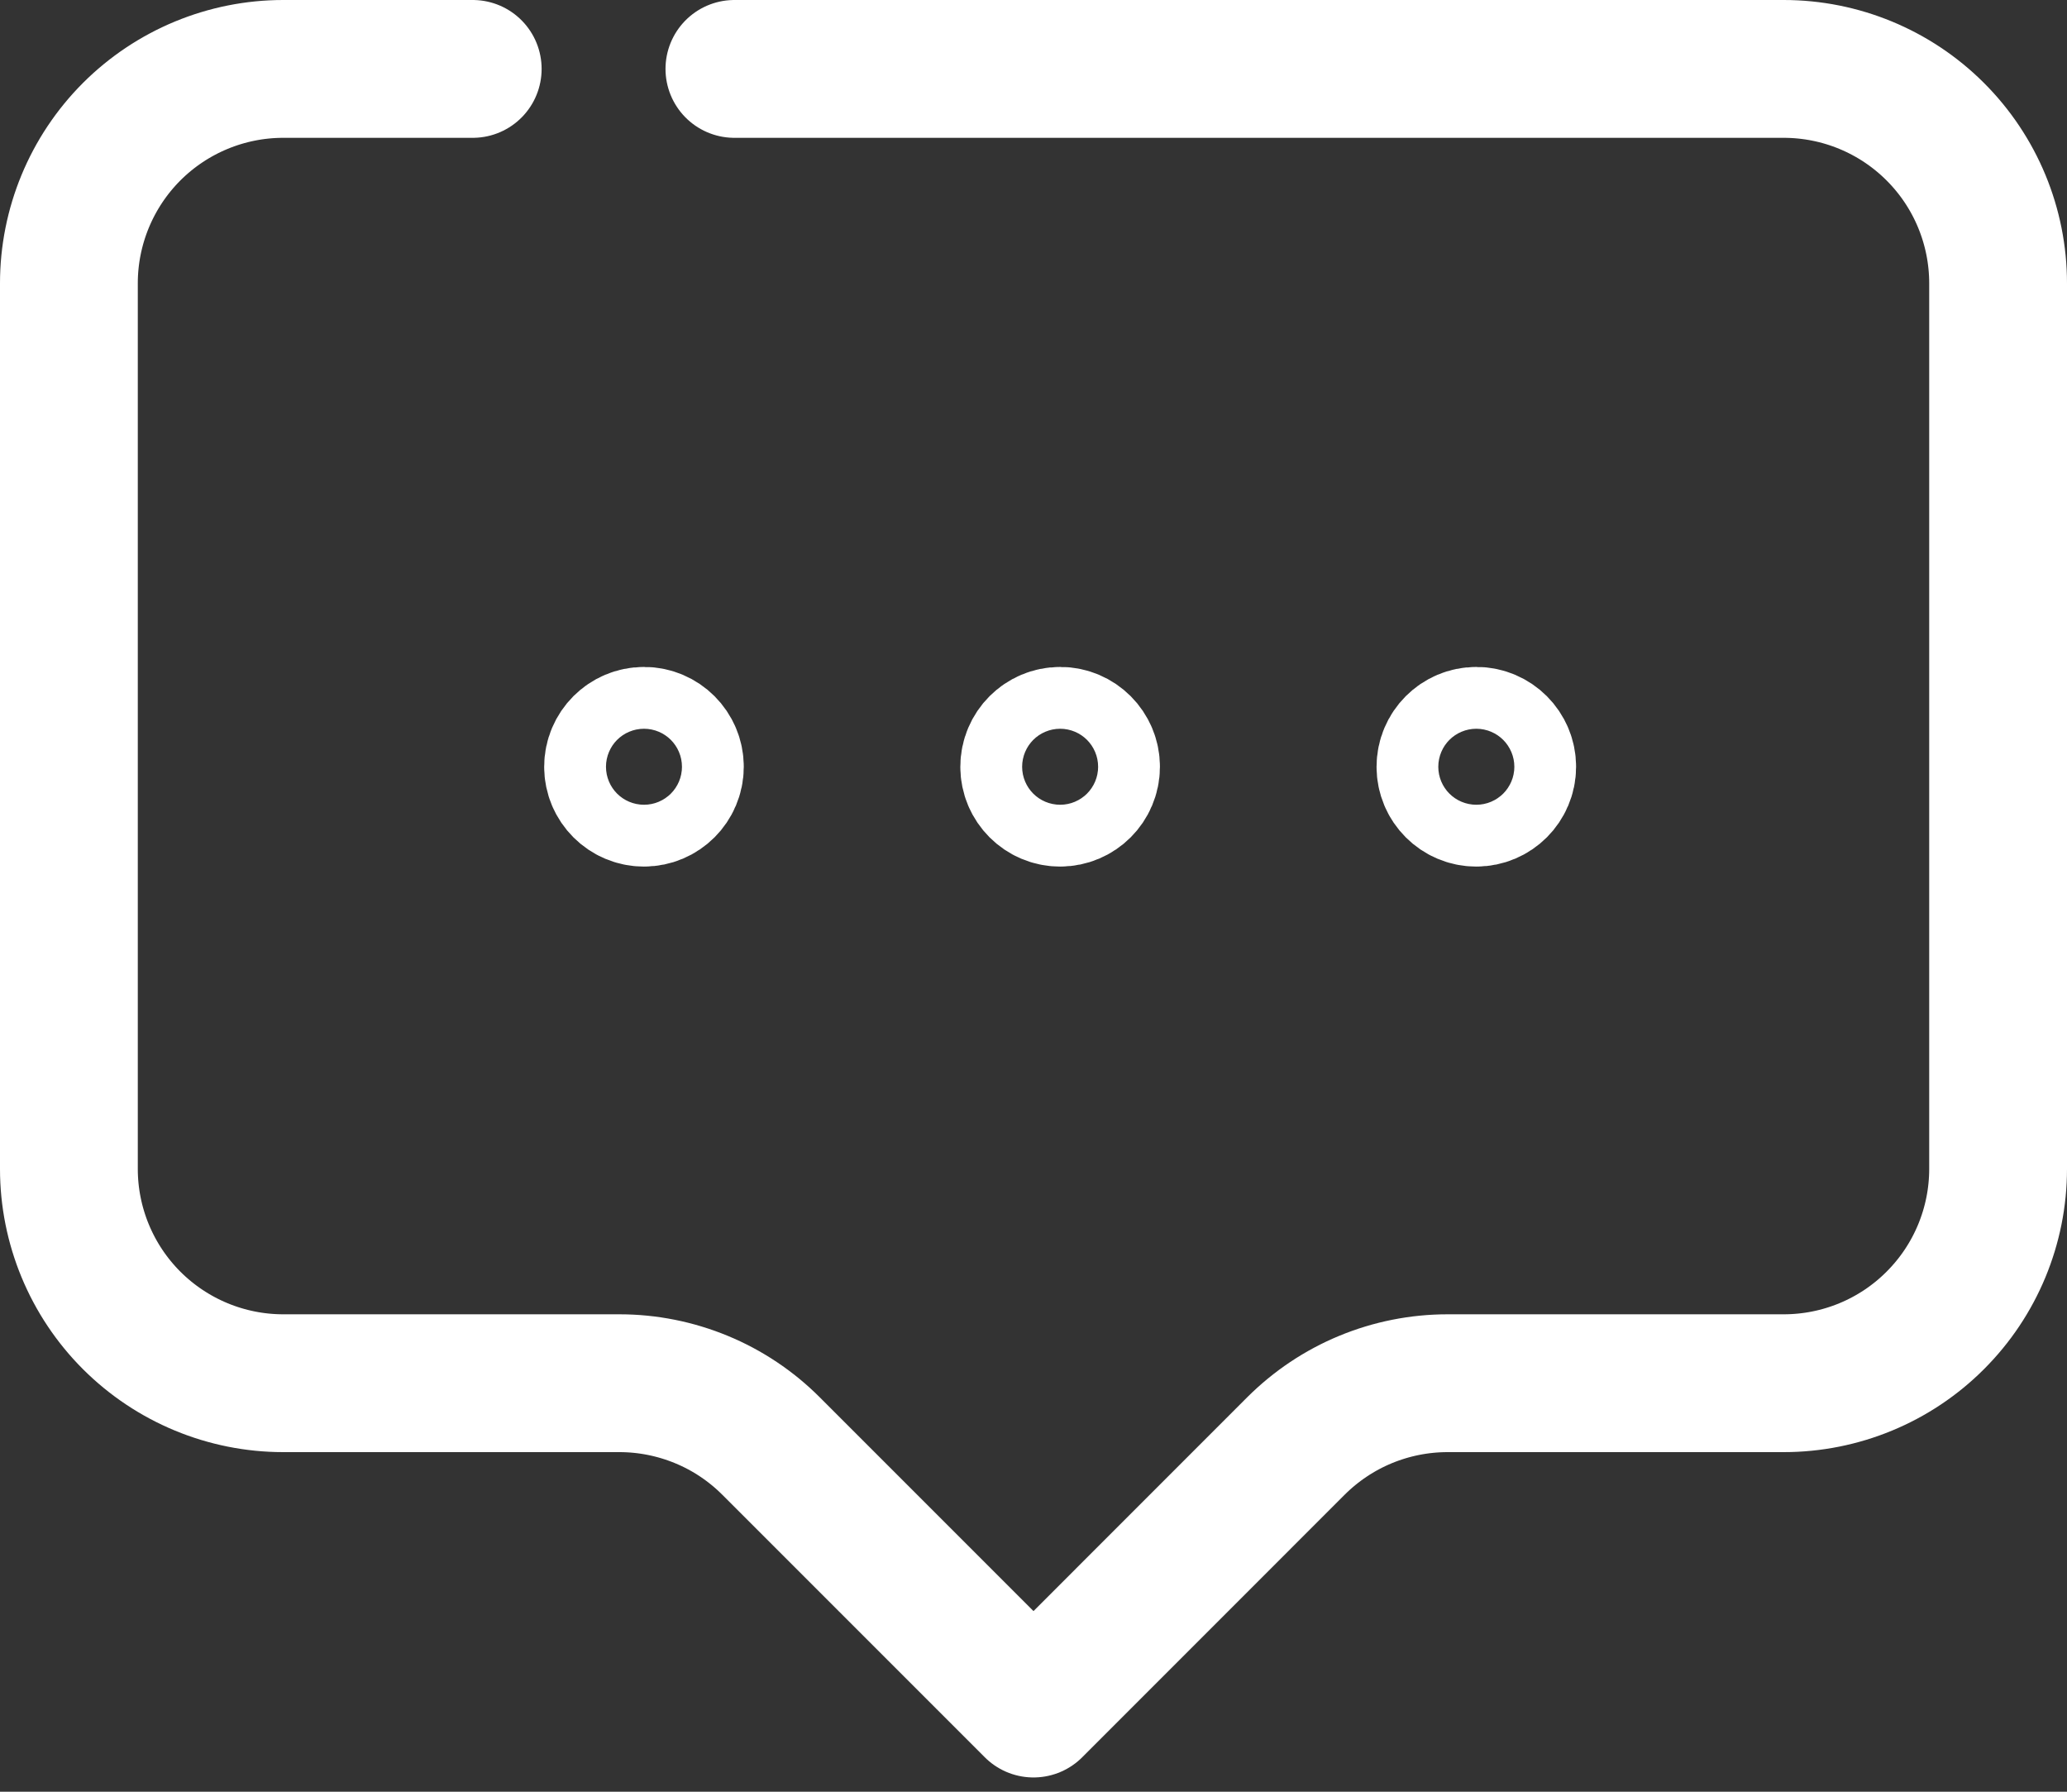 <svg width="30" height="26" viewBox="0 0 30 26" fill="none" xmlns="http://www.w3.org/2000/svg">
<rect x="0" y="0" width="30" height="26" fill="#333333" stroke="none"/>
<path d="M6.861 1H4.111C3.286 1 2.495 1.328 1.911 1.911C1.328 2.495 1 3.286 1 4.111V16.962C1 17.787 1.328 18.578 1.911 19.161C2.495 19.744 3.286 20.072 4.111 20.072H8.991C9.399 20.072 9.804 20.153 10.181 20.309C10.559 20.465 10.902 20.695 11.19 20.983L15 24.793L18.809 20.983C19.098 20.695 19.441 20.465 19.818 20.309C20.195 20.153 20.6 20.072 21.009 20.072H25.888C26.713 20.072 27.505 19.745 28.088 19.161C28.672 18.578 29 17.787 29 16.962V4.111C29 3.286 28.672 2.494 28.088 1.911C27.505 1.328 26.713 1 25.888 1H10.659" stroke="white" stroke-width="2" stroke-linecap="round" stroke-linejoin="round"/>
<path d="M21.427 11.575C21.674 11.575 21.875 11.374 21.875 11.127C21.875 10.879 21.674 10.678 21.427 10.678C21.179 10.678 20.979 10.879 20.979 11.127C20.979 11.374 21.179 11.575 21.427 11.575Z" stroke="white" stroke-width="2" stroke-linecap="round" stroke-linejoin="round"/>
<path d="M9.347 11.575C9.594 11.575 9.795 11.374 9.795 11.127C9.795 10.879 9.594 10.678 9.347 10.678C9.099 10.678 8.898 10.879 8.898 11.127C8.898 11.374 9.099 11.575 9.347 11.575Z" stroke="white" stroke-width="2" stroke-linecap="round" stroke-linejoin="round"/>
<path d="M15.387 11.575C15.634 11.575 15.835 11.374 15.835 11.127C15.835 10.879 15.634 10.678 15.387 10.678C15.139 10.678 14.938 10.879 14.938 11.127C14.938 11.374 15.139 11.575 15.387 11.575Z" stroke="white" stroke-width="2" stroke-linecap="round" stroke-linejoin="round"/>
</svg>

